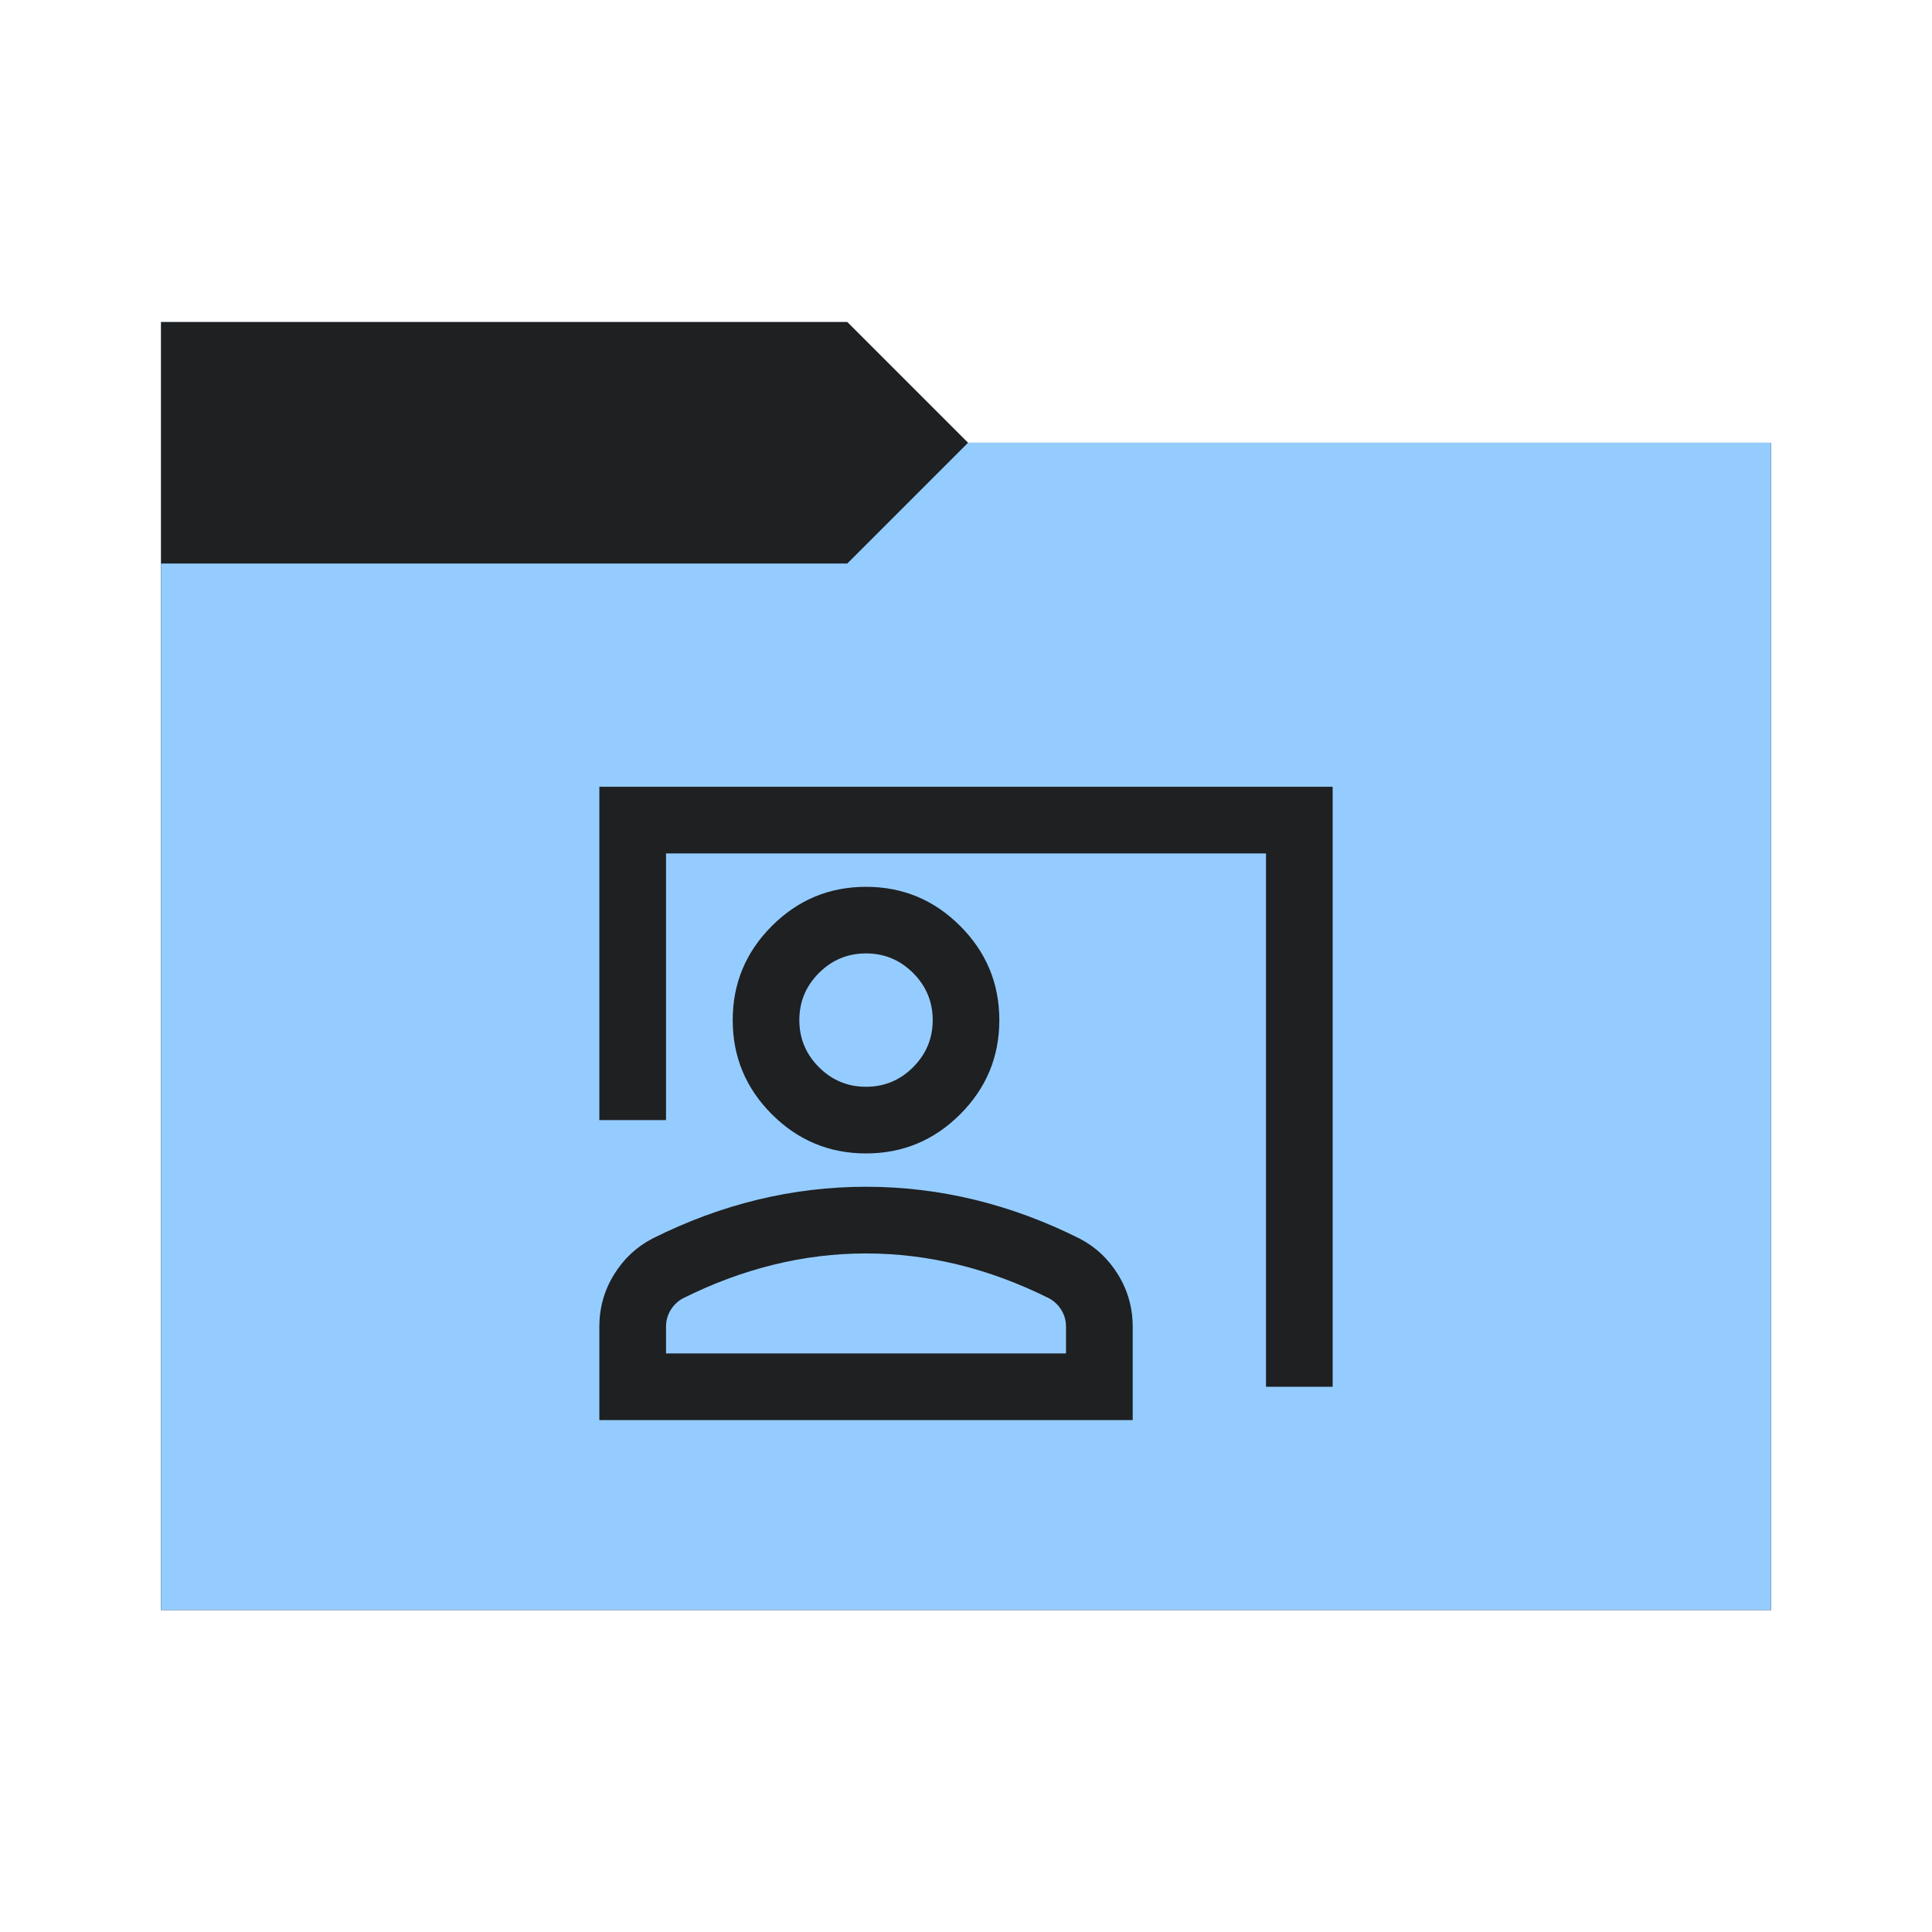 <svg viewBox="0 0 64 64" xmlns="http://www.w3.org/2000/svg">
  <defs>
    <style type="text/css" id="current-color-scheme">
      .ColorScheme-Accent {
        color: #95ccff;
      }

      .ColorScheme-Background {
        color: #1e2022;
      }
    </style>
    <path id="folder-back" d="M 5.333,53.333 V 10.667 H 28.067 l 4,4 h 26.6 v 38.667 z" />
  </defs>
  <use href="#folder-back" class="ColorScheme-Accent" fill="currentColor" />
  <use href="#folder-back" class="ColorScheme-Background" fill="currentColor" opacity="0.3" />
  <path d="M 5.333,53.333 V 18.667 H 28.067 l 4,-4 h 26.6 v 38.667 z" class="ColorScheme-Accent" fill="currentColor" />
  <path
    d="M 41.938,45.938 V 28.271 H 22.063 v 8.833 H 19.854 V 26.063 H 44.146 V 45.938 Z M 28.688,38.209 q -1.822,0 -3.119,-1.297 -1.297,-1.297 -1.297,-3.119 0,-1.822 1.297,-3.119 1.297,-1.297 3.119,-1.297 1.822,0 3.119,1.297 1.297,1.297 1.297,3.119 0,1.822 -1.297,3.119 -1.297,1.297 -3.119,1.297 z m 0,-2.208 q 0.911,0 1.56,-0.649 0.649,-0.649 0.649,-1.56 0,-0.911 -0.649,-1.56 -0.649,-0.649 -1.56,-0.649 -0.911,0 -1.56,0.649 -0.649,0.649 -0.649,1.56 0,0.911 0.649,1.56 0.649,0.649 1.56,0.649 z M 19.854,47.042 V 43.951 q 0,-0.939 0.483,-1.725 0.483,-0.787 1.284,-1.201 1.711,-0.856 3.478,-1.284 Q 26.866,39.313 28.688,39.313 q 1.822,0 3.589,0.428 1.767,0.428 3.478,1.284 0.801,0.414 1.284,1.201 0.483,0.787 0.483,1.725 v 3.092 z M 22.063,44.834 h 13.25 V 43.951 q 0,-0.304 -0.152,-0.552 -0.152,-0.248 -0.4,-0.386 -1.491,-0.745 -3.009,-1.118 -1.518,-0.373 -3.064,-0.373 -1.546,0 -3.064,0.373 -1.518,0.373 -3.009,1.118 -0.248,0.138 -0.4,0.386 Q 22.063,43.647 22.063,43.951 Z m 6.625,-11.042 z m 0,11.042 z"
    class="ColorScheme-Background" fill="currentColor" />
</svg>